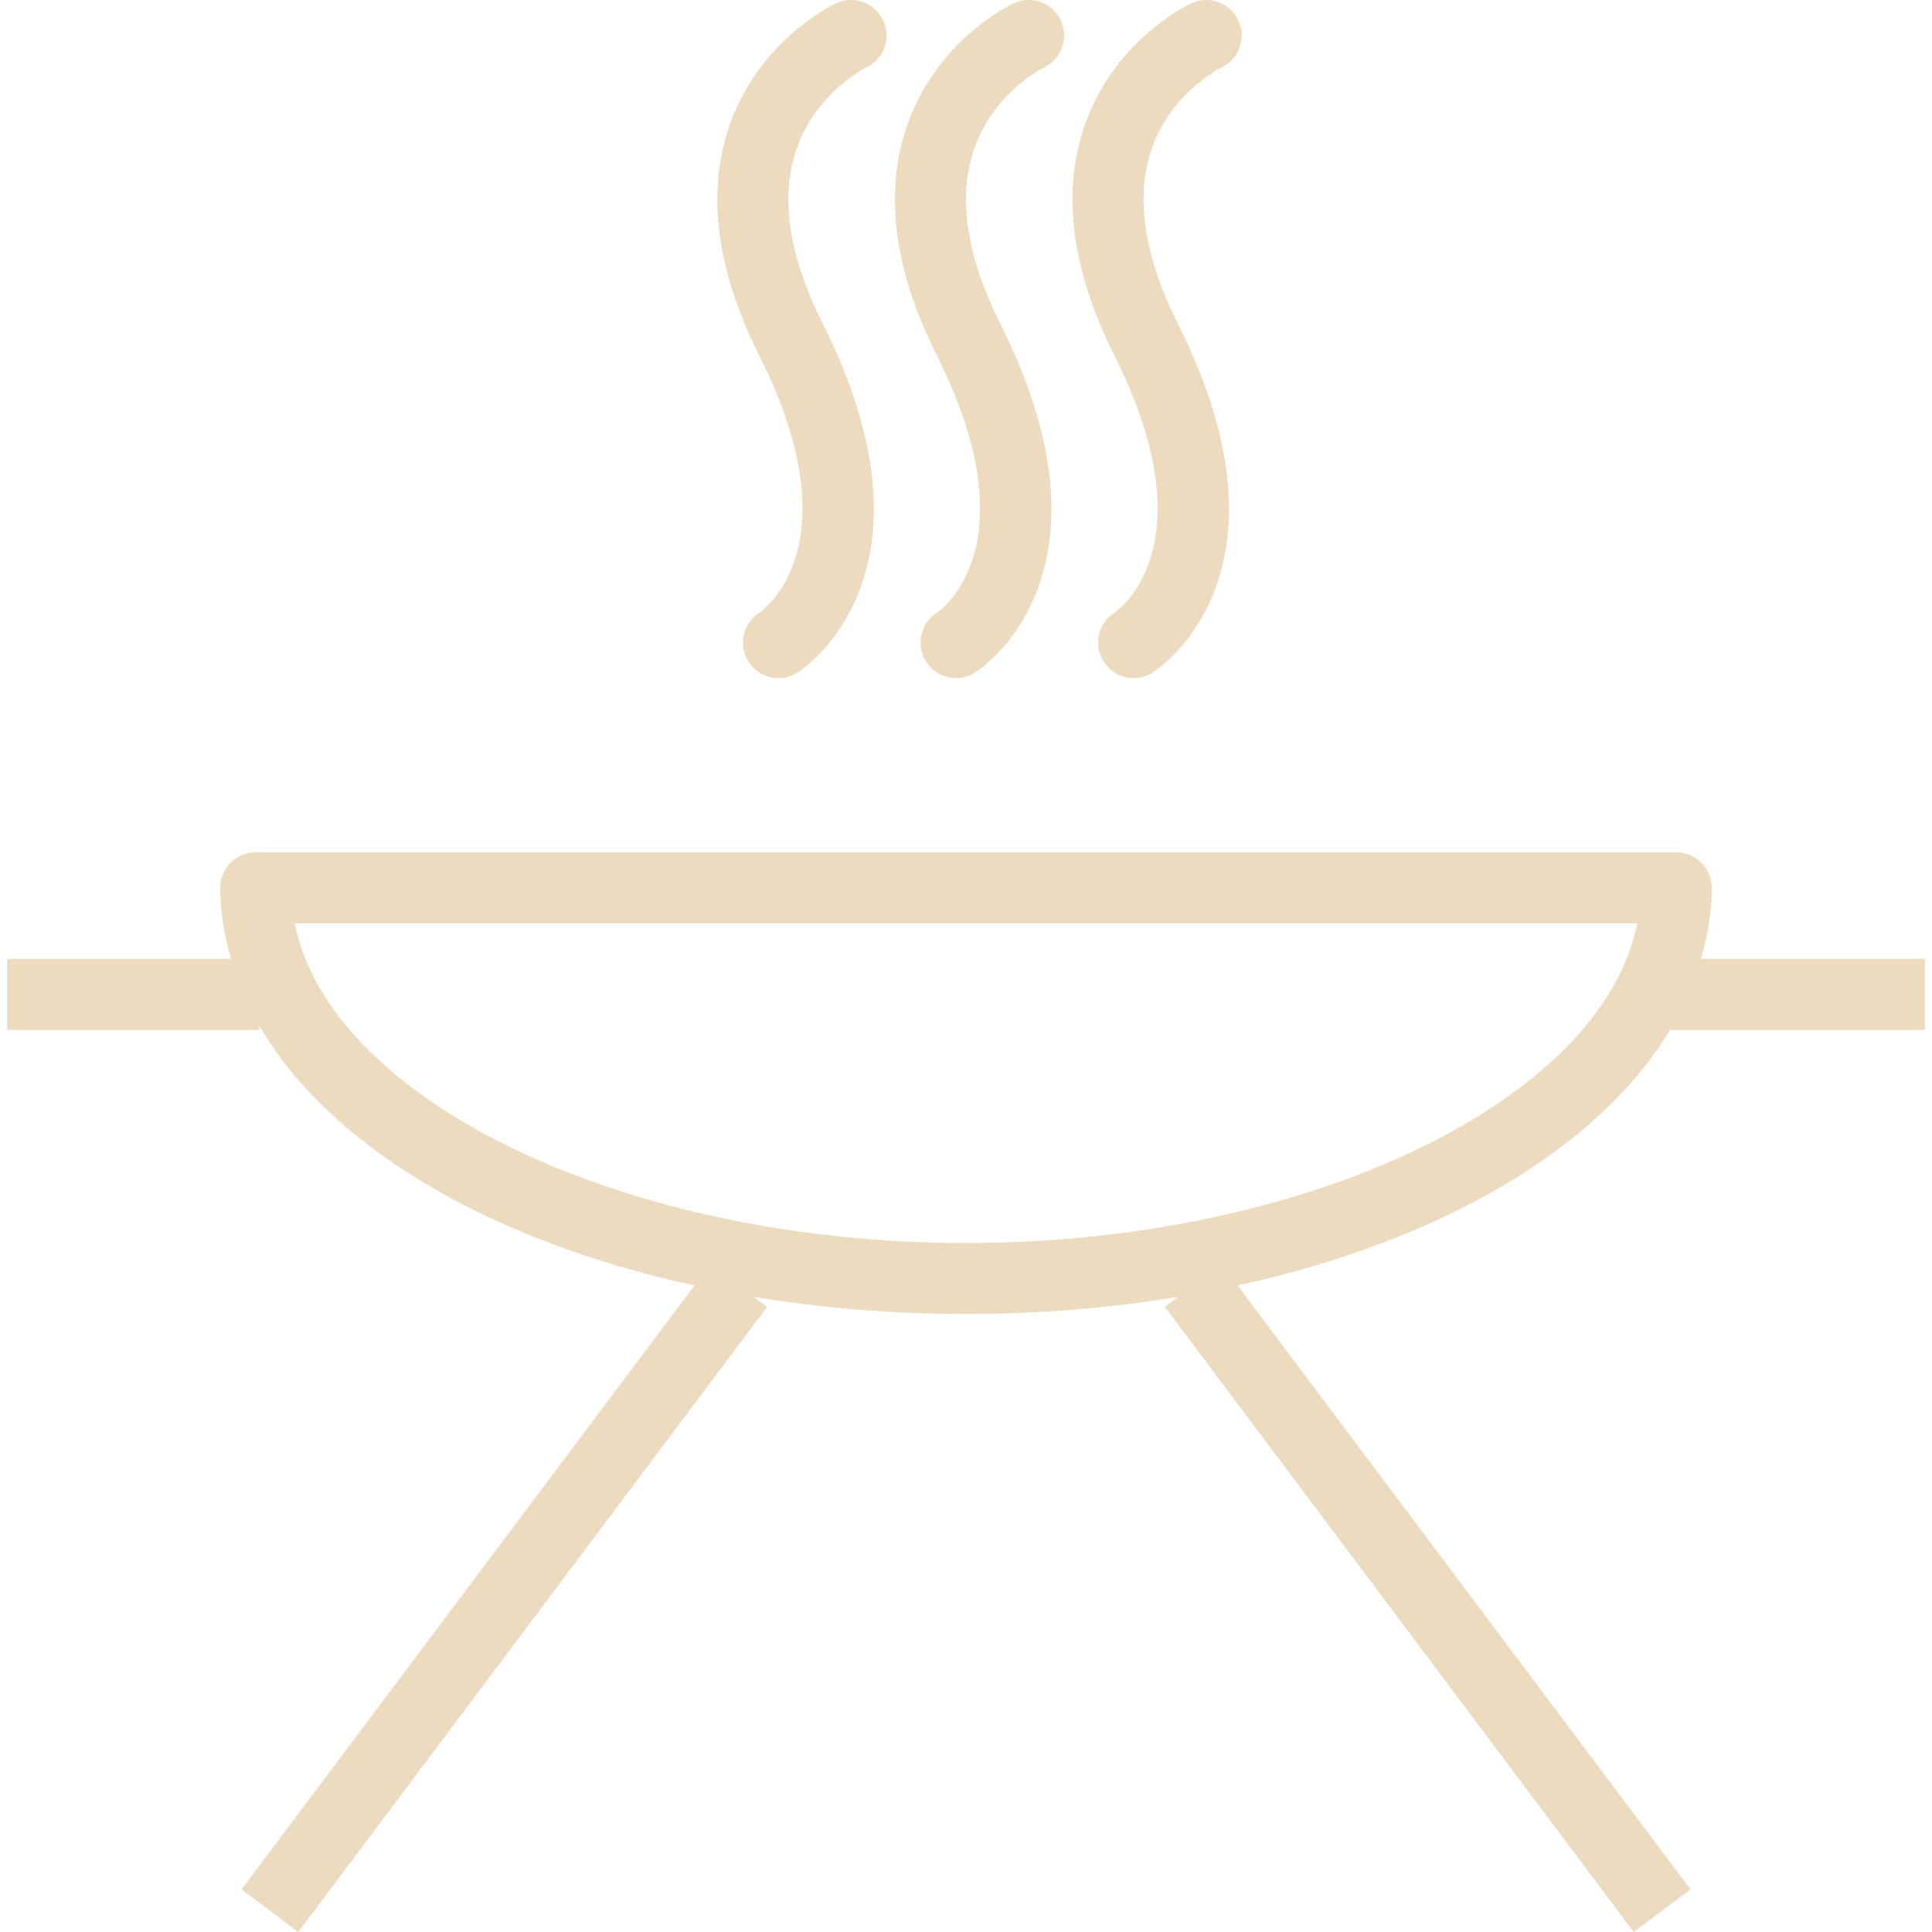 <?xml version="1.0" encoding="iso-8859-1"?>
<!-- Uploaded to: SVG Repo, www.svgrepo.com, Generator: SVG Repo Mixer Tools -->
<svg fill="#EDDBC0" height="800px" width="800px" version="1.1" id="Layer_1" xmlns="http://www.w3.org/2000/svg" xmlns:xlink="http://www.w3.org/1999/xlink" 
	 viewBox="0 0 201.002 201.002" xml:space="preserve">
<g>
	<g>
		<g>
			<path d="M173.747,107.151h26.517v-7.39h-23.289c0.68-2.404,1.12-4.86,1.12-7.39c0-2.04-1.655-3.695-3.695-3.695H26.602
				c-2.04,0-3.695,1.655-3.695,3.695c0,2.53,0.44,4.986,1.12,7.39H0.738v7.39h26.231v-0.454c7.258,12.523,23.83,22.375,45.279,27.04
				l-47.123,62.832l5.912,4.433l48.772-65.031l-1.393-1.045c6.981,1.145,14.374,1.784,22.085,1.784s15.103-0.64,22.085-1.784
				l-1.393,1.045l48.772,65.031l5.912-4.433l-47.123-62.833C149.94,129.129,166.352,119.455,173.747,107.151z M100.501,129.32
				c-35.69,0-66.186-14.882-69.837-33.254h139.674C166.686,114.438,136.191,129.32,100.501,129.32z"/>
			<path d="M79.022,63.728c-1.727,1.088-2.246,3.368-1.158,5.095c0.702,1.117,1.903,1.727,3.13,1.727
				c0.673,0,1.353-0.184,1.965-0.568c0.648-0.408,15.703-10.282,2.64-36.298c-3.527-7.024-4.451-13.125-2.744-18.135
				c1.999-5.876,7.123-8.445,7.263-8.514c1.835-0.866,2.63-3.053,1.775-4.897c-0.859-1.853-3.058-2.649-4.907-1.797
				c-0.325,0.151-7.976,3.787-11.074,12.671c-2.438,6.991-1.4,15.061,3.083,23.988C88.905,56.735,79.383,63.483,79.022,63.728z"/>
			<path d="M97.497,63.728c-1.727,1.088-2.246,3.368-1.158,5.095c0.702,1.117,1.903,1.727,3.13,1.727
				c0.673,0,1.353-0.184,1.965-0.568c0.648-0.408,15.703-10.282,2.64-36.298c-3.527-7.024-4.451-13.125-2.744-18.135
				c1.999-5.876,7.123-8.445,7.263-8.514c1.835-0.866,2.63-3.053,1.775-4.897c-0.861-1.853-3.06-2.649-4.907-1.797
				c-0.325,0.151-7.976,3.787-11.074,12.671c-2.438,6.991-1.4,15.061,3.083,23.988C107.38,56.735,97.858,63.483,97.497,63.728z"/>
			<path d="M115.971,63.728c-1.727,1.088-2.246,3.368-1.158,5.095c0.702,1.117,1.903,1.727,3.13,1.727
				c0.673,0,1.353-0.184,1.965-0.568c0.648-0.408,15.703-10.282,2.64-36.298c-3.527-7.024-4.451-13.125-2.744-18.135
				c1.999-5.876,7.123-8.445,7.263-8.514c1.835-0.866,2.63-3.053,1.775-4.897c-0.861-1.853-3.06-2.649-4.907-1.797
				c-0.325,0.151-7.976,3.787-11.074,12.671c-2.438,6.991-1.4,15.061,3.083,23.988C125.854,56.735,116.332,63.483,115.971,63.728z"
				/>
		</g>
	</g>
</g>
</svg>